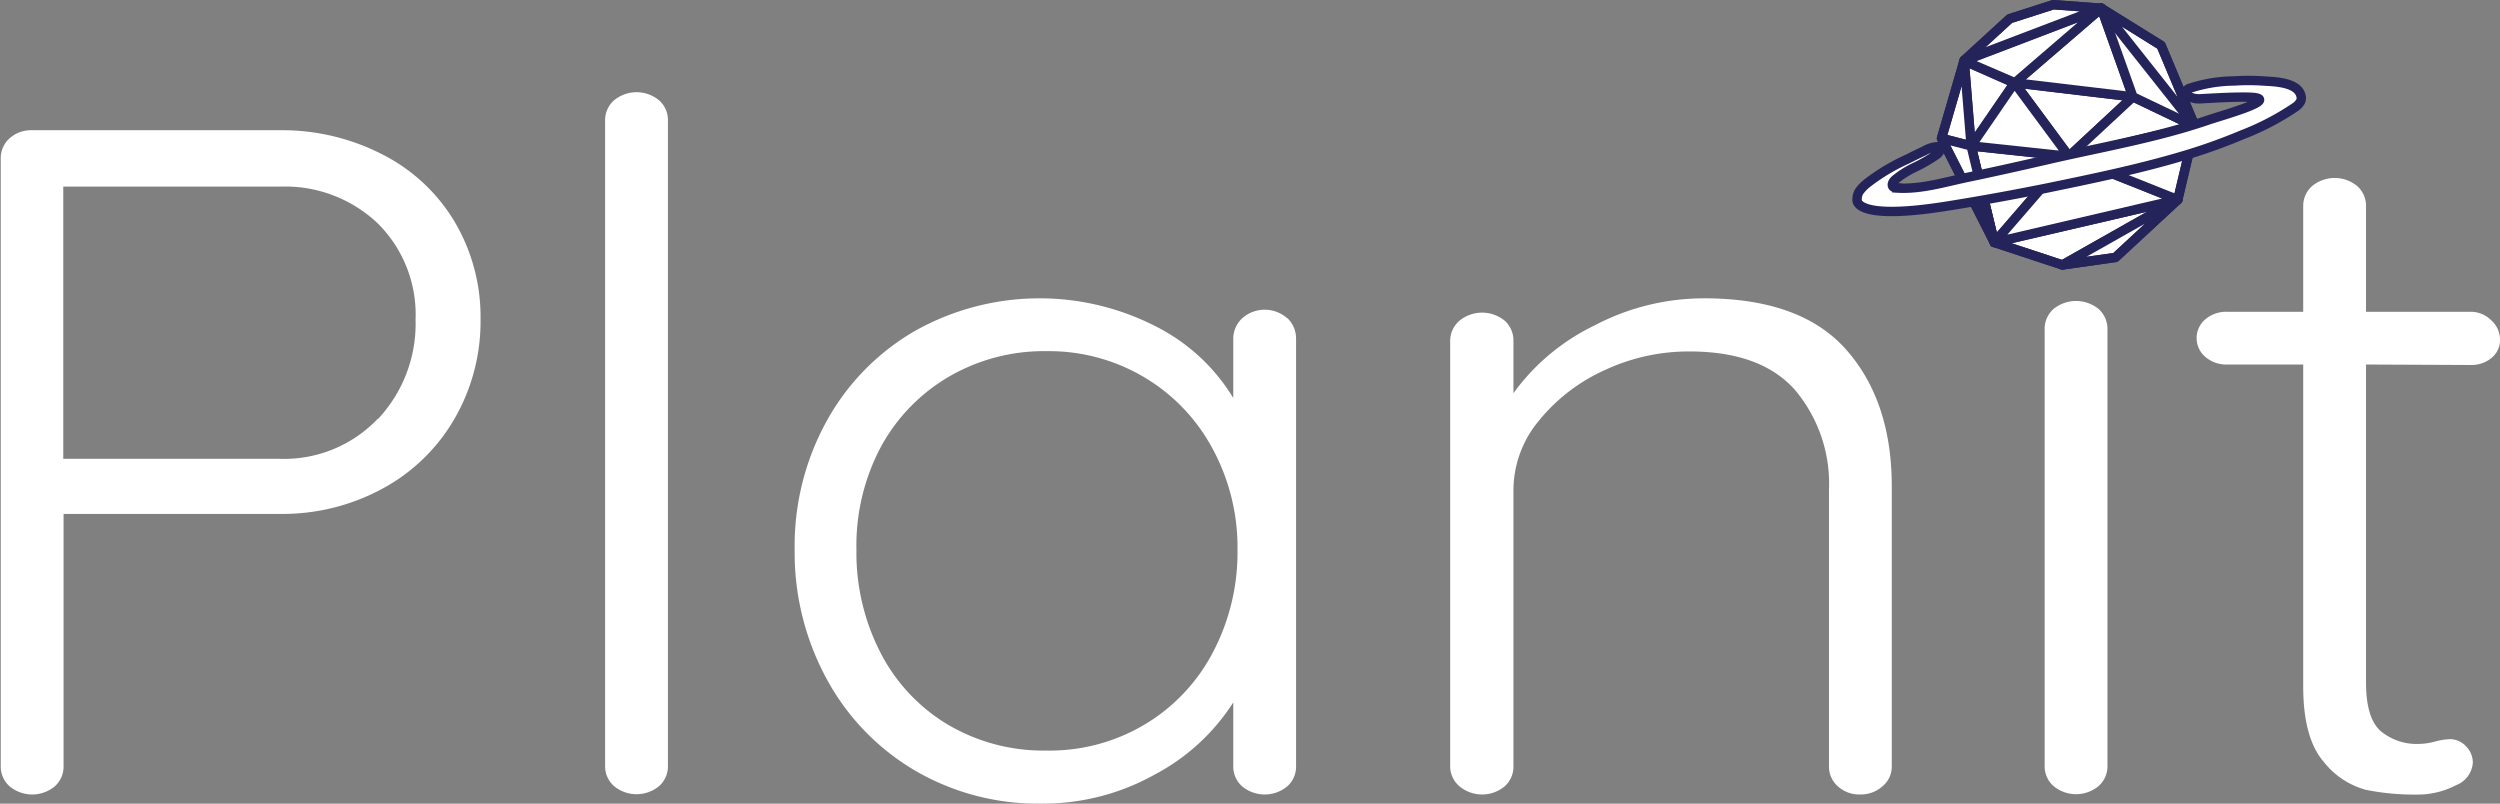 <svg id="Layer_1" data-name="Layer 1" xmlns="http://www.w3.org/2000/svg" viewBox="0 0 265.9 85.48"><rect x="0" y="0" width="265.9" height="85.48" fill="#808080" stroke="none"/><defs><style>.cls-1,.cls-2,.cls-4{fill:#fff;}.cls-2,.cls-3,.cls-4{stroke:#25245a;}.cls-2,.cls-3{stroke-linejoin:round;}.cls-3{fill:none;}.cls-4{stroke-miterlimit:10;}</style></defs><path class="cls-1" d="M214.45,343a18.87,18.87,0,0,1,7.62,7.16,19.85,19.85,0,0,1,2.73,10.34,20.66,20.66,0,0,1-2.73,10.5,19.59,19.59,0,0,1-7.62,7.46,22.3,22.3,0,0,1-11,2.73h-23V408a2.79,2.79,0,0,1-.94,2.17,3.76,3.76,0,0,1-4.79,0,2.8,2.8,0,0,1-.95-2.17V343.4a2.83,2.83,0,0,1,.95-2.17,3.43,3.43,0,0,1,2.39-.85h26.39A23.33,23.33,0,0,1,214.45,343Zm-.56,28.1a14.84,14.84,0,0,0,4-10.6,13.67,13.67,0,0,0-4-10.19,14.31,14.31,0,0,0-10.47-3.93h-23v28.95h23A13.76,13.76,0,0,0,213.89,371.05Z" transform="translate(-173.69 -326.53)"/><path class="cls-1" d="M243.79,410.14a3.76,3.76,0,0,1-4.79,0,2.8,2.8,0,0,1-.95-2.17v-68.6a2.8,2.8,0,0,1,.95-2.17,3.76,3.76,0,0,1,4.79,0,2.79,2.79,0,0,1,.94,2.17V408A2.79,2.79,0,0,1,243.79,410.14Z" transform="translate(-173.69 -326.53)"/><path class="cls-1" d="M310.6,360.35a3,3,0,0,1,.94,2.22V408a2.79,2.79,0,0,1-.94,2.17,3.76,3.76,0,0,1-4.79,0,2.8,2.8,0,0,1-.95-2.17v-6.76a22.2,22.2,0,0,1-8.35,7.67A24.31,24.31,0,0,1,284.38,412,25.84,25.84,0,0,1,271,408.48a25.2,25.2,0,0,1-9.36-9.69A28.15,28.15,0,0,1,258.21,385a27.49,27.49,0,0,1,3.45-13.77,25,25,0,0,1,9.41-9.54,27.07,27.07,0,0,1,25.44-.5,20.31,20.31,0,0,1,8.35,7.67v-6.26a3,3,0,0,1,.95-2.22,3.61,3.61,0,0,1,4.79,0Zm-15.15,43.23a19.36,19.36,0,0,0,7.24-7.66A22.78,22.78,0,0,0,305.31,385a22,22,0,0,0-2.62-10.69,19.52,19.52,0,0,0-7.24-7.62A19.83,19.83,0,0,0,285,363.88a20.07,20.07,0,0,0-10.41,2.73,19.3,19.3,0,0,0-7.24,7.51A22.35,22.35,0,0,0,264.78,385a23.21,23.21,0,0,0,2.56,10.95,19,19,0,0,0,7.18,7.66A20,20,0,0,0,285,406.36,19.73,19.73,0,0,0,295.45,403.58Z" transform="translate(-173.69 -326.53)"/><path class="cls-1" d="M370.06,363.73q4.85,5.5,4.84,14.58V408a2.72,2.72,0,0,1-1,2.17,3.46,3.46,0,0,1-2.34.86,3.39,3.39,0,0,1-2.39-.86,2.8,2.8,0,0,1-.95-2.17V378.61A15.46,15.46,0,0,0,364.6,368q-3.62-4.08-11.19-4.09a21.09,21.09,0,0,0-9.07,2,19.08,19.08,0,0,0-7,5.4,11.56,11.56,0,0,0-2.68,7.31V408a2.79,2.79,0,0,1-.94,2.17,3.76,3.76,0,0,1-4.79,0,2.8,2.8,0,0,1-1-2.17v-45.2a2.83,2.83,0,0,1,1-2.17,3.8,3.8,0,0,1,4.79,0,2.82,2.82,0,0,1,.94,2.17v5.55a23,23,0,0,1,8.63-7.21,25,25,0,0,1,11.53-2.88Q365.21,358.23,370.06,363.73Z" transform="translate(-173.69 -326.53)"/><path class="cls-1" d="M391.05,350.82a3.32,3.32,0,0,1-1.23-2.78v-1a3.26,3.26,0,0,1,1.28-2.78,5.74,5.74,0,0,1,3.51-1q4.45,0,4.46,3.74v1a3.39,3.39,0,0,1-1.17,2.78,5.26,5.26,0,0,1-3.4,1A5.45,5.45,0,0,1,391.05,350.82Zm5.84,59.32a3.75,3.75,0,0,1-4.78,0,2.77,2.77,0,0,1-.95-2.17V361.56a2.79,2.79,0,0,1,.95-2.17,3.79,3.79,0,0,1,4.78,0,2.83,2.83,0,0,1,.95,2.17V408A2.8,2.8,0,0,1,396.89,410.14Z" transform="translate(-173.69 -326.53)"/><path class="cls-1" d="M425.34,365.3v33.8q0,3.82,1.56,5.19a6,6,0,0,0,4.12,1.36,7,7,0,0,0,1.67-.25,6.77,6.77,0,0,1,1.56-.25,2.31,2.31,0,0,1,1.73.76,2.46,2.46,0,0,1,.72,1.76,2.77,2.77,0,0,1-1.78,2.37,8.81,8.81,0,0,1-4.23,1,26,26,0,0,1-5.35-.5,8.54,8.54,0,0,1-4.51-3q-2.18-2.52-2.17-8.07V365.3h-8.13a3.39,3.39,0,0,1-2.28-.81,2.62,2.62,0,0,1,0-4,3.43,3.43,0,0,1,2.28-.8h8.13v-11.2a2.8,2.8,0,0,1,.95-2.17,3.76,3.76,0,0,1,4.79,0,2.79,2.79,0,0,1,.94,2.17v11.2h11.14a3.07,3.07,0,0,1,2.17.9,2.75,2.75,0,0,1,.94,2,2.44,2.44,0,0,1-.89,2,3.32,3.32,0,0,1-2.22.76Z" transform="translate(-173.69 -326.53)"/><path class="cls-2" d="M382.6,333l.74,9.1,4.62-6.72Z" transform="translate(-173.69 -326.53)"/><polygon class="cls-2" points="231.63 21.24 219.36 28.18 212.12 25.79 231.63 21.24"/><polygon class="cls-2" points="214.26 8.8 226.86 10.3 220.05 16.63 214.26 8.8"/><polygon class="cls-2" points="220.05 16.63 217.06 20.08 212.12 25.79 211.07 21.44 209.65 15.52 220.05 16.63"/><polygon class="cls-2" points="231.63 21.24 212.12 25.79 220.05 16.63 231.63 21.24"/><polygon class="cls-2" points="226.86 10.3 223.49 0.85 214.26 8.8 226.86 10.3"/><path class="cls-2" d="M382.6,333l14.58-5.57L388,335.33Z" transform="translate(-173.69 -326.53)"/><polygon class="cls-2" points="226.86 10.3 220.05 16.63 233.47 13.46 226.86 10.3"/><polygon class="cls-2" points="231.63 21.24 233.47 13.46 220.05 16.63 231.63 21.24"/><polyline class="cls-2" points="233.47 13.46 226.86 10.3 223.5 0.89 223.49 0.88 223.49 0.85 223.51 0.89 223.49 0.85 223.51 0.89"/><polyline class="cls-2" points="209.65 15.52 208.91 6.42 206.5 14.71 209.65 15.52 212.12 25.79 209.65 15.52"/><polyline class="cls-2" points="223.48 0.87 218.39 0.5 213.75 1.99 208.91 6.42 223.48 0.87"/><polygon class="cls-2" points="233.47 13.46 223.51 0.89 229.85 4.83 233.47 13.46"/><polygon class="cls-2" points="231.63 21.24 225 27.38 219.36 28.18 231.63 21.24"/><polygon class="cls-2" points="214.26 8.8 209.65 15.52 220.05 16.63 214.26 8.8"/><polygon class="cls-2" points="209.65 15.52 206.5 14.71 212.12 25.79 209.65 15.52"/><polygon class="cls-3" points="213.75 1.99 218.39 0.5 223.51 0.89 229.85 4.83 233.47 13.46 231.63 21.24 225 27.38 219.36 28.18 212.12 25.79 206.5 14.71 208.91 6.42 213.75 1.99"/><path class="cls-4" d="M418.44,336.81c-.27-1.6-3-1.59-4.09-1.67a23.1,23.1,0,0,0-3,0,15.62,15.62,0,0,0-4.7.76.58.58,0,0,0-.44.36c-.07.25.16.48.39.58a2.4,2.4,0,0,0,1.22.19c1.56-.08,3.1-.18,4.67-.17,4.58,0-2.45,1.93-3.94,2.44-5.47,1.88-11.37,2.89-17,4.19-2.81.65-5.62,1.28-8.44,1.87-2.55.52-5.05,1.33-7.67,1.17a.59.59,0,0,1-.41-.14c-.18-.22,0-.54.22-.74a10.19,10.19,0,0,1,1.94-1.25,16.49,16.49,0,0,0,2.52-1.45,1.21,1.21,0,0,0,.43-.72.12.12,0,0,0,0-.1s-.05,0-.08,0a3.05,3.05,0,0,0-1.71.45c-.63.29-1.25.6-1.87.91A21.17,21.17,0,0,0,372.3,346a4.27,4.27,0,0,0-.88.92,1.62,1.62,0,0,0-.21.82s-.55,2.33,9.58.71c3.6-.57,7.19-1.23,10.76-1.95,4.84-1,9.69-2,14.44-3.42a60.25,60.25,0,0,0,6.2-2.22,27.88,27.88,0,0,0,5.6-2.92,1.79,1.79,0,0,0,.57-.59A.79.79,0,0,0,418.44,336.81Z" transform="translate(-173.69 -326.53)"/></svg>